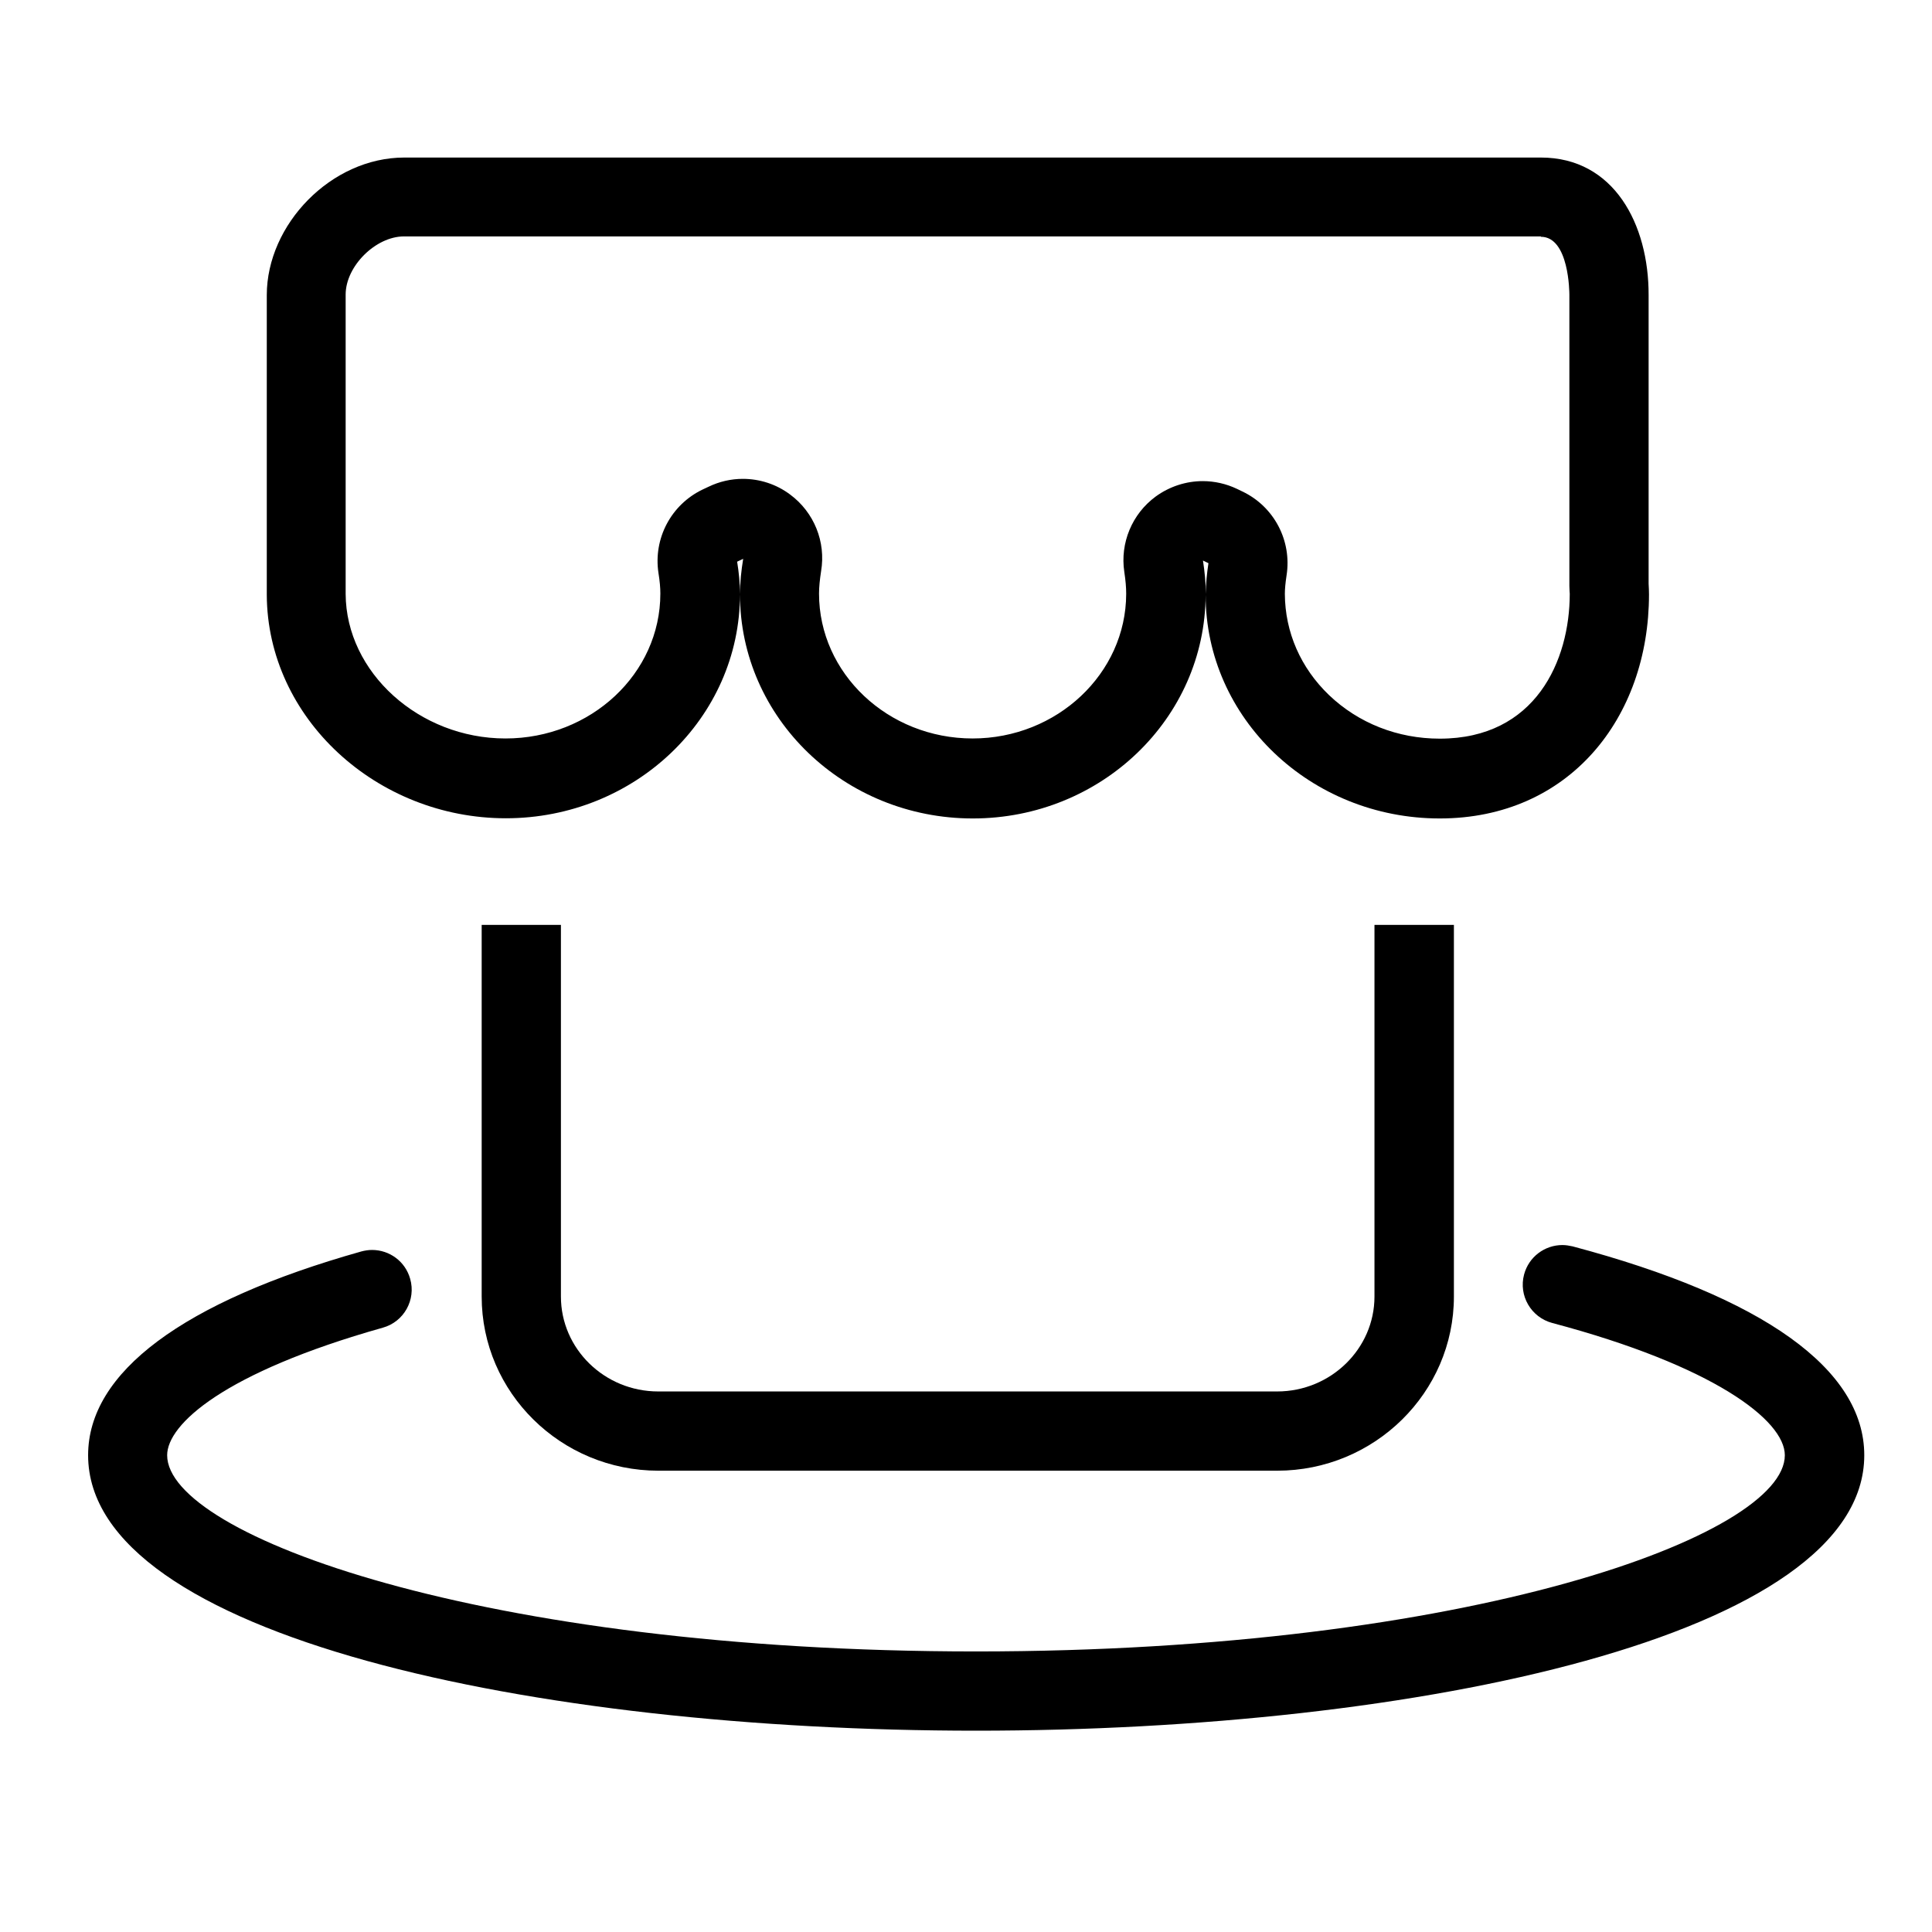 <?xml version="1.0" standalone="no"?><!DOCTYPE svg PUBLIC "-//W3C//DTD SVG 1.1//EN" "http://www.w3.org/Graphics/SVG/1.1/DTD/svg11.dtd"><svg t="1688628216574" class="icon" viewBox="0 0 1024 1024" version="1.1" xmlns="http://www.w3.org/2000/svg" p-id="1493" xmlns:xlink="http://www.w3.org/1999/xlink" width="64" height="64"><path d="M816.7 125.5c15 0 15.1 29.6 15.1 30.8l0 152.9c0 0.5 0 0.9 0 1.4l0.1 2.6 0.1 1.5c0 35.4-18.1 76.8-68.9 76.8-22.3 0-43.1-8.2-58.7-23.1-15-14.4-23.3-33.3-23.4-53.6 0-2.7 0.3-5.8 0.9-9.8 2.9-18.4-6.6-36.5-23.4-44.5l-2.9-1.4c-5.7-2.7-11.9-4.1-18.1-4.1-8.8 0-17.6 2.8-25 8.2-12.5 9.2-18.9 24.6-16.6 39.9 0.7 4.6 1 8.3 1 11.5 0 0 0 0 0 0 0 0.1 0 0.1 0 0.2-0.1 42.2-36.7 76.6-81.4 76.6-44.9 0-81.4-34.5-81.4-76.8 0-3.4 0.4-7.3 1.1-11.9 2.6-15.5-3.7-31.1-16.3-40.5-7.4-5.6-16.3-8.4-25.2-8.4-6.2 0-12.4 1.4-18.2 4.2l-3.2 1.5c-16.6 8-26.1 25.9-23.3 44.2 0.7 4.4 1 7.8 1 10.9 0 42.4-36.8 76.8-82.1 76.8-45.7 0-84.5-35-84.7-76.6 0-0.6 0-1.1 0-1.7l0-157c0-15 15.9-30.8 30.9-30.8L816.7 125.3M816.7 83.5 214.3 83.5c-38.8 0-72.9 35.5-72.9 72.9l0 158.5c0 0.2 0 0.3 0 0.4 0.3 65.4 58.3 118.4 126.7 118.4 68.5 0 124.1-53.2 124.1-118.8 0-5.9-0.6-11.6-1.5-17.2l3.2-1.5c-1 6.2-1.7 12.4-1.7 18.8 0 65.6 55.3 118.8 123.4 118.8 68 0 123.2-53 123.4-118.5 0-0.1 0-0.2 0-0.4 0 0.1 0 0.2 0 0.4 0 65.5 55.7 118.5 124.1 118.5 68.5 0 110.9-53.2 110.9-118.8 0-1.9-0.1-3.7-0.2-5.6L873.8 156.4C873.9 119 855.5 83.5 816.7 83.5L816.7 83.5zM639.1 314.8c0-6-0.6-11.8-1.5-17.7l2.9 1.4C639.7 303.9 639.1 309.3 639.1 314.8L639.1 314.8z" p-id="1494"></path><path d="M770.5 490.2l-42 0 0 197c0 27.7-23.2 50.3-51.6 50.3L348.9 737.5c-28.5 0-51.6-22.6-51.6-50.3l0-197-42 0 0 197c0 50.9 42 92.3 93.7 92.3l327.9 0c51.6 0 93.7-41.4 93.7-92.3L770.6 490.2 770.5 490.2z" p-id="1495"></path><path d="M203 703.7l0.1 0L203 703.7M828.1 659.9c-9.3 0-17.8 6.2-20.3 15.6-3 11.2 3.7 22.7 14.9 25.7 85.2 22.6 123.3 51.5 123.3 70.1 0 42.4-167 104-428.7 104s-428.7-61.6-428.7-104c0-16.3 29.9-43.8 114.3-67.6 11.2-3.1 17.7-14.8 14.5-25.9-2.6-9.3-11-15.3-20.2-15.3-1.9 0-3.8 0.3-5.7 0.8C96.8 690 46.7 727.4 46.7 771.3c0 95.9 236.8 146 470.7 146 233.9 0 470.7-50.2 470.7-146 0-45.5-53.4-83.8-154.6-110.7C831.7 660.2 829.9 659.9 828.1 659.9L828.1 659.9z" p-id="1496"></path></svg>
